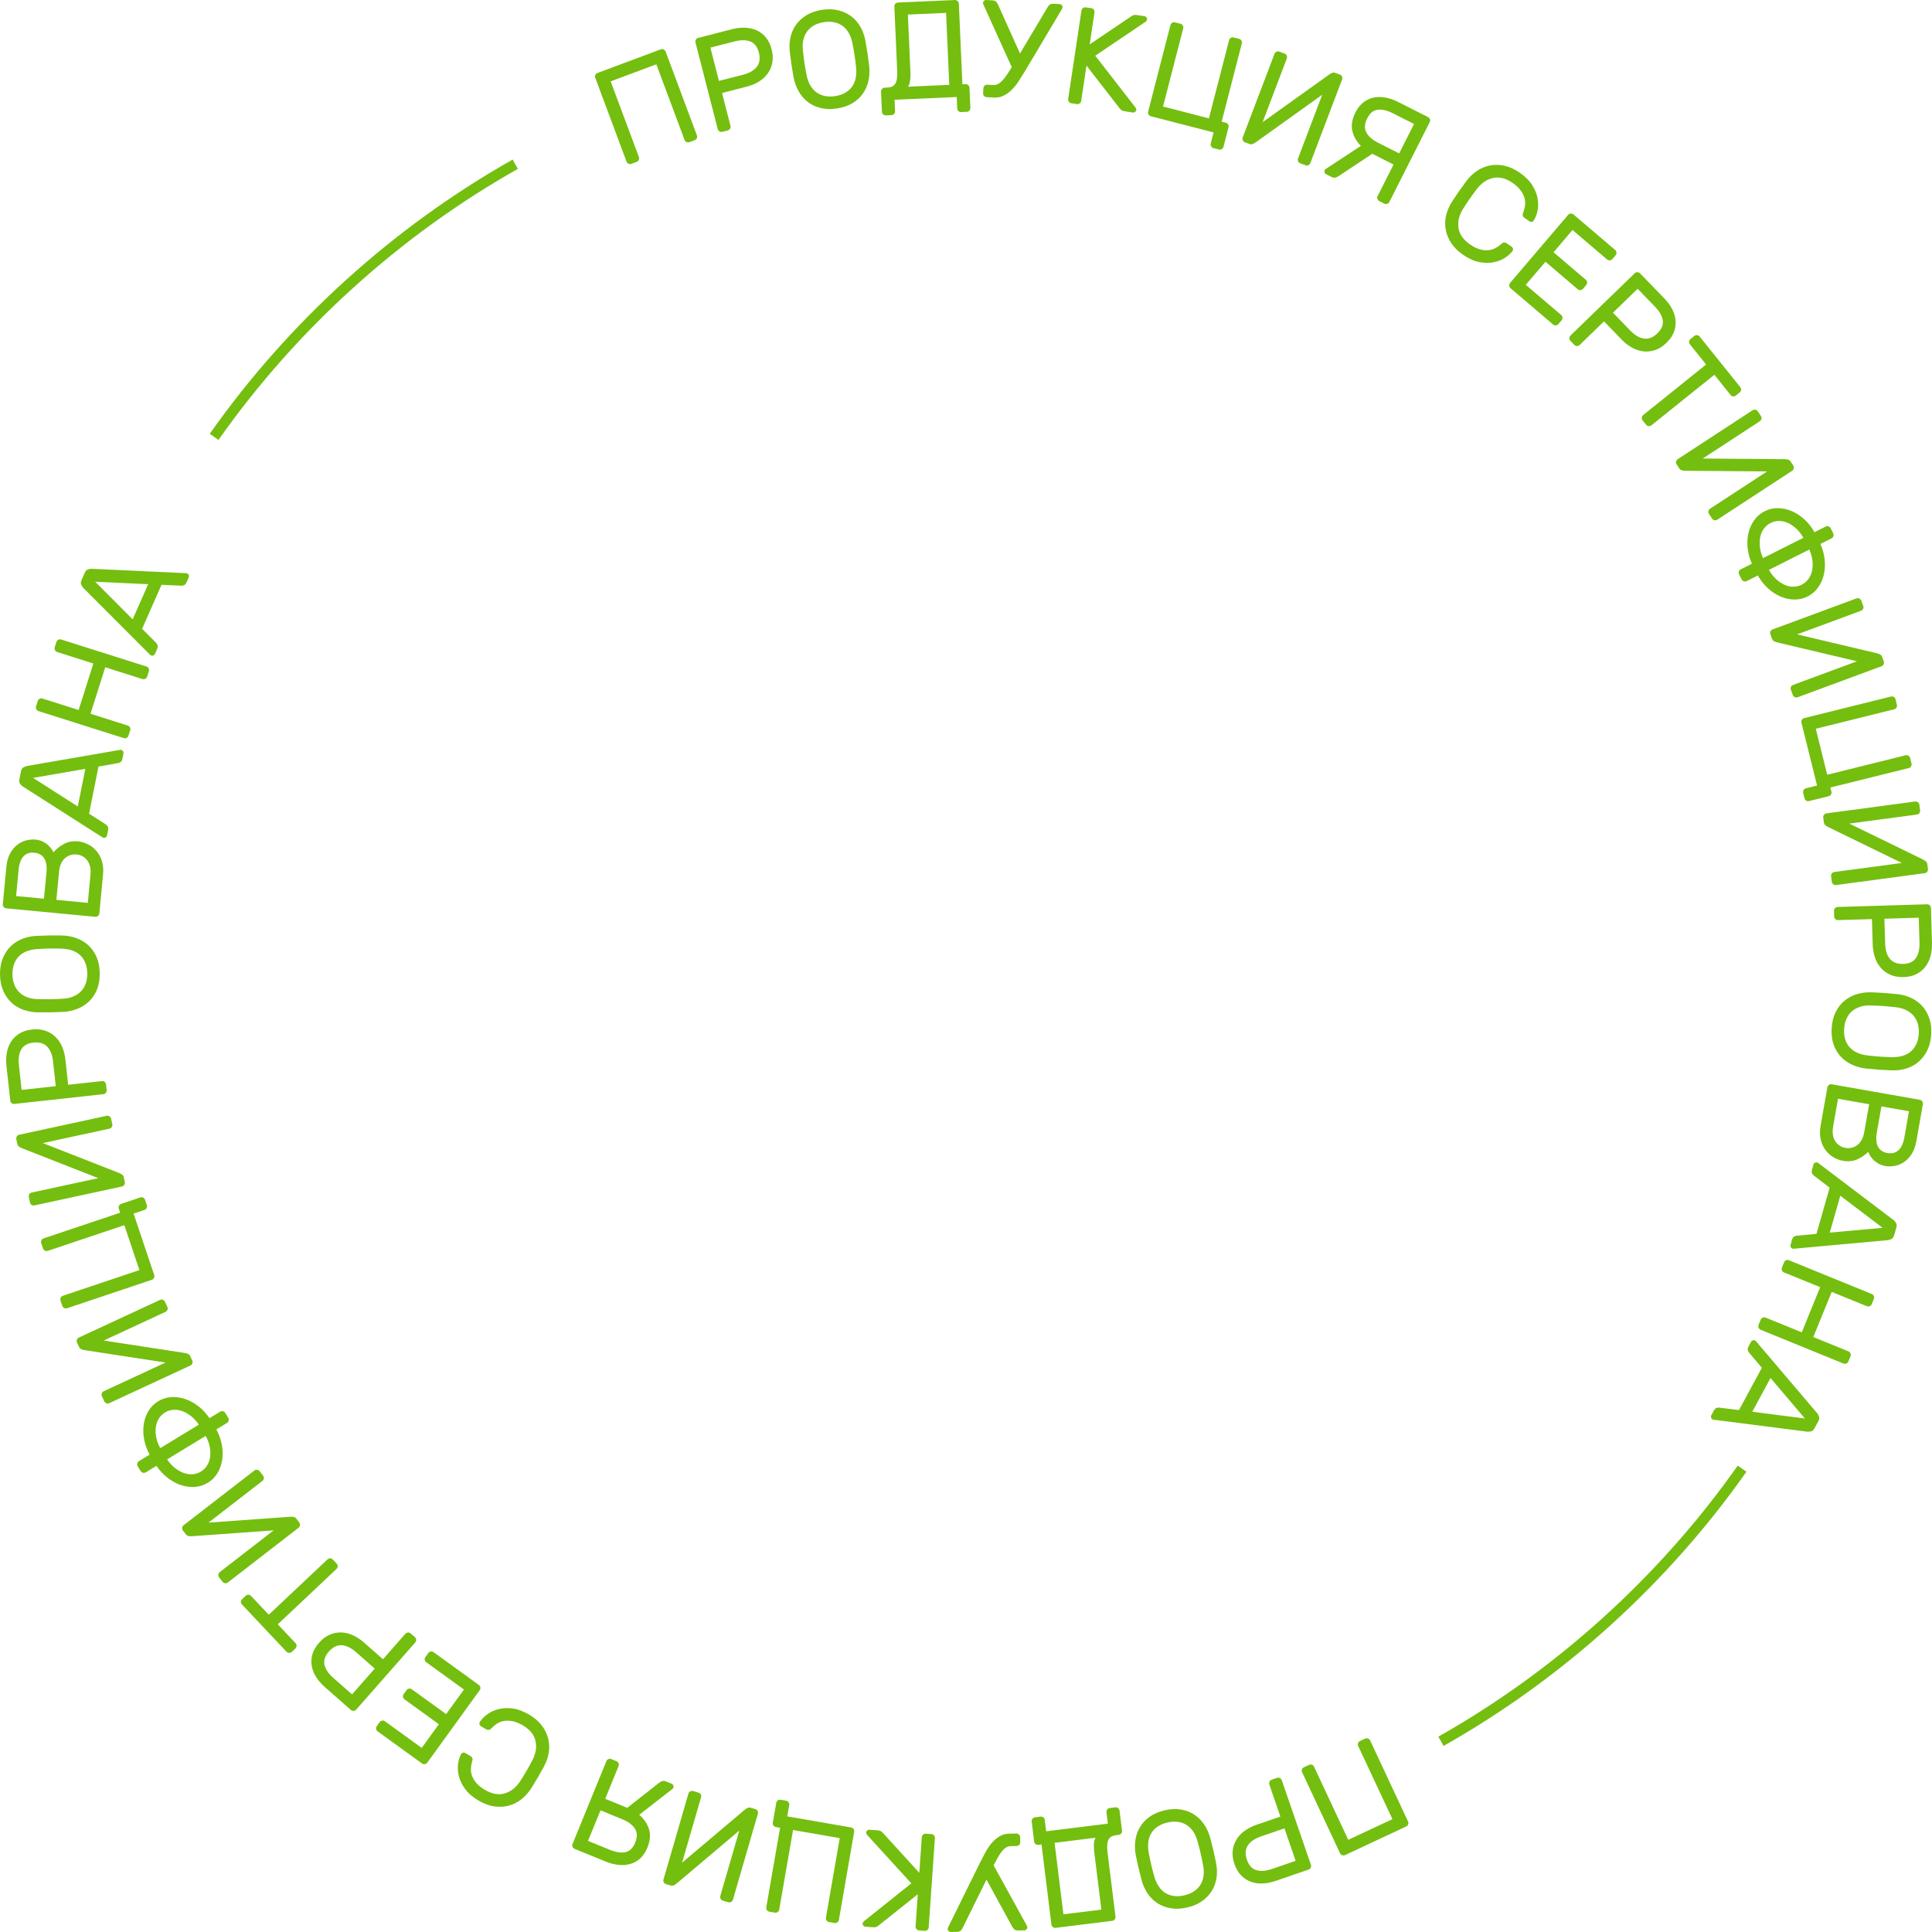 <svg width="185" height="185" viewBox="0 0 185 185" fill="none" xmlns="http://www.w3.org/2000/svg">
<path d="M63.275 4.725C63.366 4.691 63.457 4.695 63.548 4.736C63.639 4.778 63.702 4.844 63.736 4.936L66.733 12.963C66.766 13.054 66.763 13.145 66.722 13.237C66.68 13.328 66.614 13.39 66.522 13.424L66.013 13.614C65.921 13.648 65.831 13.645 65.739 13.603C65.649 13.562 65.586 13.495 65.552 13.404L62.847 6.159L58.473 7.792L61.178 15.037C61.212 15.128 61.208 15.219 61.167 15.31C61.125 15.401 61.059 15.464 60.968 15.498L60.458 15.688C60.367 15.722 60.276 15.719 60.184 15.677C60.093 15.636 60.031 15.569 59.997 15.478L56.999 7.45C56.966 7.359 56.969 7.268 57.011 7.177C57.052 7.086 57.118 7.023 57.209 6.989L63.275 4.725Z" fill="#74BE0F"/>
<path d="M70.092 2.796C70.511 2.689 70.921 2.64 71.321 2.652C71.721 2.664 72.091 2.744 72.432 2.894C72.771 3.045 73.069 3.269 73.324 3.569C73.579 3.869 73.767 4.255 73.888 4.726C74.009 5.197 74.03 5.627 73.952 6.017C73.874 6.407 73.723 6.753 73.5 7.057C73.278 7.361 72.993 7.617 72.649 7.824C72.306 8.031 71.923 8.188 71.504 8.296L69.14 8.903L69.948 12.051C69.972 12.145 69.959 12.235 69.908 12.322C69.857 12.408 69.785 12.462 69.69 12.487L69.164 12.623C69.069 12.646 68.98 12.633 68.893 12.582C68.807 12.531 68.752 12.459 68.728 12.364L66.596 4.064C66.572 3.97 66.585 3.88 66.636 3.794C66.687 3.708 66.76 3.653 66.854 3.629L70.092 2.796ZM68.843 7.747L71.143 7.157C71.759 6.998 72.203 6.742 72.473 6.39C72.743 6.038 72.808 5.588 72.667 5.039C72.526 4.491 72.254 4.136 71.853 3.975C71.45 3.814 70.941 3.812 70.324 3.97L68.025 4.561L68.843 7.747Z" fill="#74BE0F"/>
<path d="M75.635 5.039C75.57 4.549 75.586 4.074 75.683 3.617C75.78 3.16 75.958 2.749 76.215 2.384C76.473 2.019 76.811 1.709 77.229 1.454C77.647 1.199 78.144 1.028 78.721 0.941C79.298 0.854 79.824 0.872 80.298 0.992C80.773 1.114 81.187 1.311 81.541 1.584C81.895 1.857 82.185 2.198 82.412 2.607C82.639 3.015 82.793 3.464 82.876 3.953C83.019 4.727 83.135 5.505 83.226 6.287C83.282 6.78 83.262 7.255 83.165 7.712C83.068 8.169 82.891 8.583 82.633 8.952C82.376 9.322 82.04 9.631 81.626 9.881C81.212 10.131 80.717 10.3 80.139 10.386C79.562 10.473 79.039 10.458 78.569 10.34C78.1 10.223 77.688 10.026 77.334 9.748C76.979 9.471 76.688 9.127 76.462 8.718C76.235 8.31 76.076 7.862 75.985 7.375C75.843 6.601 75.726 5.822 75.635 5.039ZM81.64 4.205C81.561 3.797 81.439 3.448 81.275 3.159C81.112 2.872 80.91 2.642 80.669 2.473C80.429 2.303 80.159 2.189 79.86 2.131C79.561 2.074 79.241 2.07 78.899 2.121C78.559 2.172 78.253 2.27 77.984 2.412C77.715 2.556 77.491 2.744 77.311 2.976C77.131 3.209 77.003 3.487 76.927 3.812C76.85 4.137 76.838 4.505 76.891 4.917C76.933 5.313 76.979 5.682 77.031 6.023C77.082 6.364 77.145 6.73 77.222 7.121C77.292 7.531 77.412 7.879 77.581 8.167C77.749 8.455 77.953 8.684 78.193 8.853C78.434 9.023 78.704 9.137 79.002 9.195C79.301 9.252 79.622 9.256 79.963 9.205C80.305 9.154 80.61 9.056 80.878 8.913C81.147 8.77 81.372 8.582 81.552 8.35C81.731 8.117 81.858 7.839 81.929 7.515C82.001 7.191 82.015 6.823 81.971 6.408C81.929 6.012 81.883 5.644 81.832 5.303C81.78 4.962 81.717 4.596 81.64 4.205Z" fill="#74BE0F"/>
<path d="M85.64 0.616C85.635 0.519 85.667 0.433 85.734 0.359C85.802 0.285 85.884 0.247 85.981 0.243L91.441 0.002C91.538 -0.002 91.624 0.03 91.698 0.098C91.772 0.166 91.811 0.248 91.815 0.345L92.155 8.071L92.459 8.058C92.556 8.053 92.642 8.085 92.716 8.153C92.789 8.221 92.829 8.303 92.833 8.4L92.918 10.335C92.922 10.432 92.89 10.517 92.823 10.592C92.755 10.665 92.673 10.704 92.576 10.708L92.033 10.732C91.935 10.736 91.85 10.705 91.776 10.637C91.702 10.569 91.663 10.487 91.659 10.39L91.611 9.29L85.66 9.551L85.709 10.651C85.713 10.748 85.681 10.833 85.614 10.908C85.546 10.982 85.464 11.021 85.367 11.025L84.824 11.049C84.726 11.053 84.641 11.021 84.567 10.953C84.493 10.885 84.454 10.803 84.45 10.706L84.365 8.772C84.361 8.675 84.392 8.589 84.46 8.515C84.527 8.441 84.609 8.402 84.707 8.398L84.919 8.389C85.105 8.38 85.265 8.349 85.4 8.294C85.534 8.24 85.641 8.151 85.72 8.028C85.798 7.905 85.853 7.741 85.884 7.536C85.915 7.331 85.923 7.074 85.91 6.765L85.64 0.616ZM87.179 6.935C87.189 7.147 87.181 7.386 87.157 7.653C87.133 7.92 87.063 8.135 86.947 8.3L90.896 8.126L90.593 1.235L86.935 1.395L87.179 6.935Z" fill="#74BE0F"/>
<path d="M94.186 0.478C94.146 0.396 94.128 0.328 94.131 0.276C94.135 0.196 94.167 0.13 94.228 0.075C94.289 0.021 94.359 -0.004 94.438 0.001L95.008 0.033C95.184 0.043 95.308 0.085 95.38 0.16C95.451 0.235 95.506 0.313 95.546 0.395L97.672 5.125L100.327 0.663C100.375 0.586 100.439 0.515 100.518 0.448C100.597 0.382 100.725 0.353 100.901 0.363L101.471 0.395C101.55 0.4 101.617 0.432 101.671 0.493C101.726 0.554 101.75 0.623 101.746 0.703C101.743 0.756 101.717 0.82 101.668 0.898L98.148 6.812C97.963 7.112 97.771 7.418 97.572 7.73C97.374 8.042 97.154 8.32 96.914 8.564C96.675 8.807 96.412 9.003 96.124 9.15C95.837 9.298 95.516 9.362 95.163 9.342L94.475 9.304C94.378 9.298 94.296 9.258 94.229 9.184C94.162 9.109 94.132 9.023 94.137 8.926L94.164 8.449C94.17 8.352 94.21 8.27 94.284 8.204C94.359 8.137 94.445 8.107 94.542 8.112L95.111 8.144C95.288 8.154 95.454 8.112 95.61 8.019C95.765 7.926 95.914 7.796 96.057 7.632C96.198 7.467 96.337 7.282 96.473 7.078C96.609 6.872 96.744 6.659 96.881 6.436L94.186 0.478Z" fill="#74BE0F"/>
<path d="M104.877 5.335L108.71 10.271C108.754 10.331 108.783 10.382 108.794 10.425C108.805 10.466 108.81 10.5 108.805 10.527C108.794 10.605 108.755 10.669 108.69 10.717C108.624 10.766 108.552 10.784 108.474 10.772L107.661 10.65C107.538 10.631 107.441 10.593 107.37 10.532C107.298 10.473 107.247 10.423 107.218 10.382L104.038 6.283L103.53 9.668C103.515 9.763 103.467 9.842 103.387 9.901C103.307 9.96 103.218 9.983 103.122 9.969L102.584 9.888C102.488 9.874 102.41 9.826 102.351 9.746C102.291 9.666 102.268 9.577 102.283 9.48L103.556 1.006C103.57 0.91 103.618 0.832 103.698 0.773C103.779 0.714 103.867 0.691 103.964 0.705L104.502 0.786C104.597 0.8 104.675 0.848 104.735 0.928C104.795 1.008 104.817 1.097 104.803 1.193L104.344 4.25L108.329 1.561C108.369 1.532 108.432 1.499 108.518 1.463C108.604 1.427 108.709 1.418 108.831 1.436L109.592 1.55C109.67 1.562 109.733 1.601 109.782 1.666C109.83 1.732 109.849 1.804 109.837 1.882C109.833 1.909 109.819 1.94 109.796 1.977C109.772 2.014 109.73 2.054 109.67 2.099L104.877 5.335Z" fill="#74BE0F"/>
<path d="M116.982 11.648L117.381 11.75C117.474 11.774 117.547 11.829 117.598 11.915C117.649 12.002 117.662 12.092 117.638 12.186L117.155 14.061C117.13 14.156 117.075 14.228 116.989 14.279C116.902 14.33 116.812 14.343 116.718 14.319L116.192 14.183C116.097 14.159 116.025 14.104 115.974 14.017C115.923 13.931 115.91 13.841 115.934 13.747L116.209 12.681L110.198 11.132C110.103 11.107 110.031 11.052 109.98 10.966C109.929 10.88 109.916 10.79 109.94 10.695L112.079 2.397C112.103 2.303 112.158 2.231 112.244 2.18C112.331 2.129 112.421 2.115 112.515 2.14L113.042 2.276C113.136 2.3 113.208 2.355 113.259 2.441C113.31 2.528 113.323 2.618 113.299 2.712L111.369 10.2L115.762 11.333L117.692 3.844C117.716 3.75 117.771 3.677 117.858 3.626C117.944 3.575 118.034 3.562 118.128 3.586L118.655 3.722C118.749 3.746 118.821 3.802 118.872 3.888C118.923 3.974 118.936 4.064 118.912 4.158L116.982 11.648Z" fill="#74BE0F"/>
<path d="M119.205 13.623C119.114 13.588 119.048 13.526 119.007 13.434C118.966 13.343 118.963 13.252 118.997 13.161L122.041 5.151C122.076 5.059 122.139 4.993 122.23 4.952C122.321 4.911 122.412 4.908 122.504 4.942L123.012 5.136C123.103 5.17 123.169 5.233 123.21 5.325C123.251 5.416 123.255 5.507 123.22 5.598L120.902 11.698L127.236 7.166C127.328 7.097 127.429 7.038 127.537 6.989C127.645 6.94 127.757 6.938 127.873 6.982L128.307 7.147C128.398 7.181 128.464 7.244 128.505 7.335C128.547 7.427 128.55 7.518 128.515 7.609L125.471 15.619C125.437 15.71 125.374 15.777 125.283 15.817C125.191 15.858 125.1 15.862 125.009 15.827L124.5 15.634C124.409 15.6 124.343 15.537 124.302 15.445C124.261 15.354 124.258 15.263 124.293 15.172L126.611 9.071L120.277 13.604C120.184 13.673 120.084 13.732 119.976 13.78C119.867 13.829 119.755 13.832 119.639 13.788L119.205 13.623Z" fill="#74BE0F"/>
<path d="M136.746 11.212C136.833 11.257 136.892 11.326 136.924 11.421C136.955 11.516 136.949 11.607 136.905 11.693L133.038 19.341C132.995 19.428 132.925 19.487 132.83 19.518C132.735 19.55 132.644 19.543 132.557 19.499L132.072 19.255C131.985 19.21 131.926 19.141 131.895 19.046C131.863 18.95 131.87 18.86 131.914 18.773L133.44 15.755L131.404 14.725L128.162 16.876C128.102 16.915 128.015 16.956 127.9 16.996C127.785 17.037 127.649 17.018 127.491 16.938L126.981 16.681C126.911 16.645 126.862 16.588 126.837 16.511C126.811 16.434 126.817 16.36 126.852 16.289C126.872 16.249 126.906 16.212 126.954 16.176L130.315 13.966C129.898 13.557 129.625 13.082 129.497 12.542C129.369 12.001 129.466 11.412 129.79 10.772C130.009 10.338 130.273 10.006 130.583 9.776C130.893 9.546 131.227 9.398 131.587 9.333C131.948 9.267 132.323 9.274 132.714 9.352C133.106 9.431 133.495 9.569 133.881 9.764L136.746 11.212ZM135.403 11.871L133.402 10.86C132.834 10.572 132.341 10.454 131.924 10.507C131.506 10.558 131.17 10.836 130.915 11.342C130.659 11.847 130.63 12.29 130.829 12.673C131.027 13.056 131.41 13.39 131.978 13.677L133.979 14.689L135.403 11.871Z" fill="#74BE0F"/>
<path d="M141.399 18.125C141.157 18.442 140.938 18.742 140.74 19.025C140.543 19.308 140.338 19.618 140.125 19.954C139.727 20.572 139.57 21.187 139.655 21.801C139.739 22.415 140.105 22.947 140.751 23.397C141.099 23.64 141.423 23.8 141.723 23.88C142.023 23.96 142.299 23.985 142.552 23.956C142.804 23.927 143.033 23.852 143.241 23.732C143.448 23.613 143.637 23.477 143.807 23.326C143.876 23.256 143.955 23.222 144.04 23.222C144.126 23.223 144.198 23.243 144.256 23.284L144.757 23.633C144.822 23.678 144.862 23.741 144.876 23.821C144.89 23.901 144.874 23.973 144.829 24.039C144.655 24.273 144.411 24.492 144.098 24.694C143.785 24.896 143.419 25.037 143.002 25.118C142.585 25.199 142.127 25.191 141.63 25.092C141.133 24.994 140.612 24.755 140.068 24.376C139.596 24.047 139.227 23.68 138.961 23.273C138.694 22.867 138.519 22.44 138.437 21.995C138.354 21.549 138.365 21.096 138.47 20.636C138.575 20.175 138.769 19.727 139.053 19.288C139.481 18.627 139.931 17.981 140.403 17.35C140.711 16.939 141.063 16.603 141.461 16.341C141.859 16.079 142.281 15.91 142.728 15.834C143.174 15.757 143.635 15.773 144.109 15.882C144.583 15.991 145.055 16.21 145.527 16.538C146.071 16.917 146.475 17.323 146.74 17.756C147.005 18.188 147.171 18.614 147.24 19.034C147.309 19.453 147.303 19.845 147.222 20.209C147.141 20.573 147.02 20.878 146.861 21.122C146.815 21.187 146.752 21.227 146.672 21.241C146.592 21.255 146.52 21.24 146.454 21.194L145.954 20.845C145.896 20.805 145.851 20.744 145.821 20.664C145.791 20.584 145.796 20.499 145.838 20.409C145.92 20.197 145.982 19.973 146.022 19.737C146.063 19.502 146.053 19.26 145.993 19.014C145.933 18.767 145.813 18.517 145.635 18.263C145.456 18.009 145.192 17.761 144.844 17.518C144.198 17.068 143.572 16.91 142.967 17.044C142.363 17.178 141.84 17.539 141.399 18.125Z" fill="#74BE0F"/>
<path d="M149.494 30.164C149.568 30.227 149.61 30.309 149.617 30.409C149.625 30.508 149.597 30.596 149.535 30.669L149.225 31.033C149.162 31.108 149.08 31.148 148.981 31.156C148.881 31.164 148.794 31.136 148.72 31.073L144.641 27.598C144.567 27.534 144.526 27.453 144.518 27.353C144.51 27.254 144.537 27.167 144.601 27.092L150.159 20.57C150.222 20.497 150.304 20.455 150.404 20.448C150.503 20.44 150.59 20.467 150.664 20.53L154.662 23.938C154.736 24.001 154.777 24.082 154.785 24.182C154.793 24.282 154.765 24.368 154.702 24.443L154.393 24.806C154.329 24.881 154.248 24.922 154.148 24.929C154.048 24.937 153.962 24.91 153.888 24.846L150.576 22.025L148.761 24.155L151.85 26.788C151.924 26.851 151.965 26.932 151.973 27.032C151.981 27.132 151.953 27.218 151.89 27.293L151.581 27.656C151.517 27.731 151.436 27.771 151.336 27.779C151.236 27.787 151.149 27.76 151.075 27.697L147.986 25.064L146.102 27.275L149.494 30.164Z" fill="#74BE0F"/>
<path d="M159.369 28.574C159.67 28.884 159.915 29.217 160.103 29.57C160.292 29.923 160.405 30.284 160.443 30.654C160.481 31.024 160.433 31.393 160.299 31.763C160.165 32.134 159.924 32.488 159.575 32.827C159.225 33.165 158.862 33.397 158.485 33.523C158.107 33.648 157.732 33.689 157.357 33.645C156.983 33.602 156.62 33.483 156.27 33.286C155.92 33.09 155.594 32.836 155.292 32.526L153.593 30.773L151.26 33.035C151.19 33.104 151.105 33.136 151.005 33.135C150.905 33.133 150.821 33.098 150.754 33.028L150.375 32.637C150.307 32.567 150.274 32.482 150.276 32.382C150.277 32.282 150.313 32.199 150.383 32.13L156.535 26.165C156.605 26.098 156.69 26.065 156.791 26.067C156.891 26.068 156.974 26.104 157.042 26.174L159.369 28.574ZM154.451 29.942L156.104 31.648C156.547 32.105 156.989 32.363 157.429 32.423C157.869 32.483 158.292 32.316 158.698 31.923C159.105 31.529 159.278 31.117 159.219 30.687C159.16 30.258 158.909 29.815 158.466 29.358L156.813 27.653L154.451 29.942Z" fill="#74BE0F"/>
<path d="M166.643 37.075C166.704 37.151 166.729 37.238 166.718 37.338C166.708 37.438 166.664 37.518 166.588 37.579L166.216 37.878C166.14 37.939 166.052 37.964 165.953 37.953C165.853 37.942 165.773 37.899 165.712 37.823L164.159 35.888L158.129 40.73C158.053 40.791 157.965 40.816 157.866 40.805C157.767 40.794 157.686 40.751 157.625 40.675L157.285 40.251C157.224 40.175 157.199 40.088 157.21 39.988C157.221 39.888 157.264 39.808 157.34 39.747L163.37 34.905L161.817 32.971C161.757 32.895 161.732 32.808 161.742 32.708C161.753 32.608 161.797 32.528 161.873 32.467L162.245 32.168C162.321 32.107 162.408 32.082 162.508 32.093C162.608 32.104 162.688 32.147 162.749 32.224L166.643 37.075Z" fill="#74BE0F"/>
<path d="M160.546 44.465C160.493 44.383 160.476 44.293 160.497 44.196C160.517 44.098 160.568 44.022 160.65 43.969L167.824 39.281C167.905 39.228 167.995 39.211 168.093 39.232C168.19 39.253 168.266 39.304 168.319 39.385L168.617 39.84C168.67 39.922 168.686 40.012 168.666 40.109C168.645 40.207 168.594 40.283 168.513 40.336L163.049 43.906L170.838 43.967C170.953 43.965 171.069 43.977 171.185 44.001C171.301 44.026 171.393 44.09 171.461 44.193L171.715 44.582C171.768 44.663 171.784 44.753 171.764 44.851C171.743 44.949 171.693 45.025 171.611 45.077L164.437 49.765C164.356 49.818 164.266 49.835 164.168 49.814C164.07 49.794 163.995 49.742 163.942 49.661L163.644 49.206C163.591 49.124 163.574 49.034 163.595 48.937C163.616 48.839 163.667 48.764 163.748 48.71L169.212 45.141L161.424 45.079C161.308 45.081 161.192 45.069 161.076 45.045C160.959 45.021 160.867 44.957 160.8 44.853L160.546 44.465Z" fill="#74BE0F"/>
<path d="M175.54 51.068C175.584 51.154 175.59 51.245 175.559 51.34C175.527 51.436 175.469 51.505 175.382 51.548L174.315 52.086C174.534 52.58 174.67 53.081 174.723 53.588C174.776 54.096 174.749 54.578 174.642 55.033C174.534 55.489 174.349 55.898 174.088 56.263C173.826 56.627 173.493 56.911 173.091 57.114C172.688 57.317 172.262 57.415 171.813 57.409C171.364 57.402 170.925 57.306 170.495 57.122C170.066 56.937 169.662 56.672 169.286 56.328C168.909 55.983 168.587 55.575 168.321 55.105L167.255 55.642C167.169 55.686 167.077 55.692 166.982 55.661C166.887 55.629 166.818 55.57 166.774 55.484L166.529 54.998C166.486 54.911 166.479 54.82 166.511 54.725C166.543 54.63 166.601 54.561 166.688 54.517L167.754 53.98C167.535 53.486 167.399 52.985 167.347 52.477C167.294 51.969 167.321 51.488 167.428 51.033C167.535 50.577 167.72 50.167 167.982 49.803C168.244 49.438 168.576 49.154 168.979 48.952C169.382 48.748 169.808 48.65 170.256 48.657C170.705 48.663 171.144 48.759 171.574 48.944C172.004 49.128 172.407 49.393 172.784 49.738C173.161 50.083 173.482 50.49 173.748 50.961L174.815 50.423C174.901 50.38 174.992 50.373 175.088 50.404C175.183 50.436 175.252 50.495 175.296 50.582L175.54 51.068ZM172.682 51.498C172.491 51.158 172.269 50.869 172.015 50.63C171.761 50.392 171.496 50.209 171.218 50.082C170.941 49.954 170.658 49.889 170.369 49.885C170.081 49.882 169.806 49.946 169.546 50.078C169.285 50.209 169.07 50.392 168.901 50.625C168.731 50.859 168.615 51.125 168.553 51.424C168.49 51.723 168.479 52.045 168.52 52.391C168.561 52.737 168.66 53.088 168.82 53.444L172.682 51.498ZM172.524 55.989C172.785 55.857 172.999 55.675 173.169 55.441C173.338 55.207 173.454 54.941 173.516 54.642C173.579 54.343 173.59 54.021 173.549 53.675C173.508 53.329 173.408 52.978 173.25 52.622L169.387 54.568C169.578 54.908 169.801 55.196 170.055 55.435C170.309 55.673 170.574 55.856 170.852 55.984C171.129 56.112 171.412 56.178 171.701 56.181C171.989 56.184 172.263 56.12 172.524 55.989Z" fill="#74BE0F"/>
<path d="M169.52 60.733C169.486 60.641 169.49 60.551 169.532 60.459C169.574 60.368 169.64 60.306 169.731 60.273L177.768 57.3C177.86 57.266 177.951 57.27 178.042 57.312C178.133 57.354 178.195 57.42 178.229 57.512L178.417 58.022C178.451 58.113 178.447 58.204 178.405 58.295C178.363 58.386 178.297 58.448 178.206 58.482L172.084 60.746L179.663 62.539C179.776 62.564 179.886 62.601 179.994 62.651C180.102 62.701 180.178 62.783 180.22 62.899L180.382 63.335C180.415 63.426 180.411 63.517 180.369 63.608C180.328 63.699 180.261 63.761 180.17 63.795L172.133 66.767C172.042 66.801 171.951 66.797 171.859 66.756C171.769 66.713 171.706 66.647 171.673 66.556L171.484 66.046C171.45 65.954 171.454 65.863 171.496 65.772C171.538 65.681 171.604 65.619 171.695 65.586L177.816 63.322L170.238 61.528C170.125 61.504 170.014 61.466 169.906 61.417C169.798 61.367 169.723 61.284 169.68 61.168L169.52 60.733Z" fill="#74BE0F"/>
<path d="M175.27 75.409L175.369 75.808C175.392 75.903 175.378 75.992 175.326 76.078C175.274 76.164 175.202 76.218 175.108 76.242L173.228 76.708C173.134 76.732 173.044 76.718 172.958 76.666C172.872 76.614 172.817 76.541 172.794 76.447L172.663 75.919C172.639 75.824 172.653 75.735 172.705 75.649C172.757 75.563 172.83 75.509 172.924 75.485L173.993 75.22L172.497 69.195C172.474 69.1 172.488 69.01 172.54 68.925C172.591 68.838 172.664 68.784 172.759 68.761L181.076 66.697C181.17 66.673 181.26 66.687 181.346 66.739C181.431 66.791 181.486 66.863 181.509 66.958L181.64 67.486C181.663 67.581 181.649 67.67 181.598 67.756C181.546 67.842 181.473 67.896 181.378 67.919L173.873 69.782L174.966 74.185L182.472 72.323C182.566 72.299 182.656 72.313 182.741 72.365C182.827 72.417 182.882 72.489 182.905 72.584L183.036 73.112C183.06 73.207 183.046 73.296 182.994 73.382C182.942 73.468 182.87 73.522 182.775 73.546L175.27 75.409Z" fill="#74BE0F"/>
<path d="M174.586 78.288C174.574 78.191 174.597 78.103 174.658 78.023C174.719 77.944 174.797 77.898 174.894 77.885L183.388 76.749C183.484 76.737 183.572 76.76 183.651 76.821C183.731 76.882 183.777 76.96 183.79 77.057L183.862 77.596C183.875 77.692 183.851 77.781 183.79 77.86C183.729 77.94 183.651 77.986 183.554 77.999L177.086 78.864L184.087 82.277C184.191 82.326 184.291 82.386 184.385 82.458C184.479 82.529 184.535 82.627 184.551 82.749L184.613 83.21C184.626 83.306 184.602 83.394 184.541 83.474C184.48 83.553 184.402 83.599 184.305 83.612L175.812 84.748C175.715 84.761 175.628 84.737 175.548 84.676C175.468 84.615 175.422 84.537 175.409 84.44L175.337 83.901C175.325 83.805 175.348 83.717 175.409 83.637C175.47 83.558 175.549 83.511 175.645 83.498L182.114 82.634L175.113 79.22C175.008 79.172 174.909 79.112 174.814 79.04C174.72 78.967 174.664 78.87 174.648 78.748L174.586 78.288Z" fill="#74BE0F"/>
<path d="M184.997 90.28C185.01 90.713 184.967 91.124 184.868 91.511C184.769 91.9 184.609 92.243 184.388 92.541C184.167 92.84 183.882 93.081 183.534 93.263C183.186 93.446 182.768 93.546 182.282 93.56C181.796 93.574 181.371 93.501 181.008 93.339C180.645 93.177 180.339 92.954 180.092 92.669C179.845 92.384 179.658 92.052 179.532 91.671C179.405 91.29 179.336 90.882 179.322 90.449L179.249 88.009L176.001 88.106C175.904 88.109 175.819 88.076 175.746 88.008C175.673 87.939 175.635 87.856 175.632 87.759L175.616 87.216C175.613 87.119 175.646 87.034 175.714 86.961C175.783 86.888 175.866 86.85 175.963 86.847L184.529 86.591C184.626 86.588 184.711 86.621 184.784 86.689C184.857 86.758 184.895 86.841 184.898 86.938L184.997 90.28ZM180.443 87.975L180.514 90.348C180.533 90.984 180.684 91.473 180.969 91.814C181.253 92.155 181.678 92.317 182.244 92.3C182.81 92.283 183.216 92.097 183.462 91.739C183.708 91.382 183.821 90.886 183.802 90.249L183.731 87.876L180.443 87.975Z" fill="#74BE0F"/>
<path d="M181.594 95.186C182.087 95.229 182.546 95.348 182.972 95.542C183.397 95.736 183.76 95.999 184.06 96.33C184.36 96.661 184.589 97.059 184.747 97.522C184.905 97.986 184.963 98.509 184.922 99.09C184.881 99.673 184.75 100.182 184.529 100.618C184.307 101.055 184.025 101.416 183.681 101.703C183.337 101.989 182.941 102.198 182.493 102.33C182.045 102.462 181.573 102.515 181.079 102.49C180.292 102.461 179.506 102.406 178.724 102.324C178.231 102.271 177.772 102.148 177.347 101.954C176.922 101.76 176.556 101.496 176.252 101.165C175.947 100.833 175.718 100.438 175.564 99.98C175.41 99.522 175.354 99.001 175.395 98.418C175.436 97.836 175.565 97.329 175.781 96.897C175.998 96.464 176.28 96.105 176.629 95.82C176.977 95.533 177.375 95.325 177.823 95.192C178.271 95.06 178.743 95.003 179.238 95.019C180.026 95.049 180.811 95.104 181.594 95.186ZM181.102 101.228C181.517 101.239 181.884 101.197 182.201 101.1C182.518 101.003 182.786 100.855 183.004 100.658C183.221 100.46 183.391 100.222 183.513 99.942C183.635 99.663 183.708 99.351 183.732 99.007C183.757 98.663 183.728 98.344 183.647 98.05C183.566 97.756 183.431 97.496 183.243 97.27C183.055 97.045 182.811 96.859 182.511 96.713C182.211 96.568 181.854 96.477 181.44 96.438C181.044 96.393 180.674 96.358 180.33 96.334C179.986 96.309 179.615 96.292 179.217 96.282C178.802 96.261 178.435 96.302 178.118 96.404C177.801 96.505 177.533 96.655 177.315 96.852C177.097 97.05 176.927 97.288 176.806 97.567C176.684 97.847 176.611 98.159 176.587 98.503C176.562 98.847 176.591 99.166 176.672 99.46C176.753 99.753 176.887 100.013 177.076 100.239C177.264 100.465 177.508 100.649 177.808 100.79C178.108 100.93 178.465 101.024 178.879 101.071C179.275 101.117 179.644 101.152 179.988 101.176C180.332 101.201 180.703 101.218 181.102 101.228Z" fill="#74BE0F"/>
<path d="M174.982 104.118C174.999 104.022 175.048 103.945 175.131 103.888C175.213 103.831 175.301 103.81 175.397 103.827L183.836 105.312C183.932 105.329 184.008 105.378 184.066 105.46C184.124 105.542 184.144 105.631 184.127 105.726L183.51 109.228C183.413 109.785 183.246 110.232 183.012 110.568C182.778 110.904 182.518 111.159 182.231 111.333C181.944 111.507 181.649 111.614 181.346 111.655C181.043 111.696 180.777 111.696 180.551 111.657C180.264 111.606 180.019 111.518 179.816 111.394C179.614 111.27 179.448 111.137 179.321 110.995C179.193 110.852 179.096 110.715 179.029 110.584C178.963 110.452 178.916 110.358 178.891 110.3C178.606 110.591 178.257 110.828 177.843 111.012C177.429 111.194 176.974 111.242 176.478 111.155C176.146 111.097 175.835 110.979 175.543 110.802C175.251 110.624 175 110.393 174.789 110.109C174.579 109.824 174.429 109.488 174.341 109.099C174.252 108.711 174.249 108.281 174.332 107.809L174.982 104.118ZM178.981 105.737L176.002 105.213L175.532 107.886C175.481 108.174 175.475 108.436 175.514 108.673C175.554 108.91 175.63 109.114 175.743 109.287C175.856 109.46 175.993 109.599 176.155 109.704C176.315 109.809 176.496 109.879 176.697 109.914C176.888 109.948 177.082 109.946 177.277 109.908C177.472 109.87 177.652 109.791 177.817 109.672C177.982 109.552 178.125 109.388 178.247 109.181C178.369 108.972 178.457 108.715 178.511 108.41L178.981 105.737ZM182.795 106.409L180.157 105.944L179.72 108.426C179.617 109.01 179.653 109.467 179.828 109.799C180.003 110.13 180.304 110.334 180.731 110.409C181.158 110.484 181.511 110.396 181.788 110.143C182.066 109.891 182.256 109.473 182.359 108.89L182.795 106.409Z" fill="#74BE0F"/>
<path d="M173.936 118.148L175.2 113.722L173.693 112.574C173.632 112.529 173.575 112.462 173.522 112.373C173.469 112.285 173.467 112.155 173.516 111.985L173.65 111.513C173.672 111.437 173.718 111.379 173.79 111.339C173.861 111.299 173.935 111.291 174.011 111.312C174.054 111.324 174.108 111.359 174.175 111.414L181.331 116.837C181.413 116.907 181.488 116.997 181.557 117.109C181.627 117.22 181.637 117.361 181.589 117.531L181.37 118.296C181.322 118.467 181.239 118.581 181.121 118.639C181.003 118.697 180.891 118.735 180.785 118.75L171.849 119.565C171.762 119.577 171.698 119.577 171.655 119.565C171.579 119.544 171.52 119.497 171.481 119.426C171.441 119.355 171.433 119.282 171.455 119.204L171.589 118.733C171.638 118.563 171.708 118.453 171.8 118.406C171.891 118.359 171.975 118.332 172.051 118.326L173.936 118.148ZM176.22 114.496L175.212 118.029L180.268 117.569L176.22 114.496Z" fill="#74BE0F"/>
<path d="M176.991 130.371C176.954 130.461 176.89 130.526 176.797 130.564C176.705 130.603 176.614 130.604 176.524 130.568L168.589 127.332C168.499 127.296 168.434 127.231 168.396 127.139C168.357 127.046 168.356 126.956 168.393 126.866L168.598 126.362C168.634 126.272 168.699 126.207 168.791 126.169C168.883 126.13 168.974 126.129 169.064 126.166L172.529 127.578L174.291 123.254L170.827 121.842C170.737 121.805 170.673 121.74 170.634 121.648C170.595 121.555 170.594 121.464 170.631 121.375L170.836 120.871C170.873 120.781 170.935 120.716 171.023 120.675C171.111 120.634 171.204 120.634 171.303 120.675L179.238 123.91C179.328 123.946 179.392 124.01 179.431 124.103C179.47 124.196 179.471 124.286 179.434 124.377L179.229 124.88C179.192 124.97 179.127 125.034 179.036 125.074C178.943 125.112 178.852 125.113 178.762 125.077L175.396 123.705L173.634 128.029L176.999 129.401C177.089 129.437 177.154 129.502 177.193 129.594C177.232 129.686 177.233 129.777 177.196 129.868L176.991 130.371Z" fill="#74BE0F"/>
<path d="M166.518 135.023L168.708 130.975L167.485 129.528C167.435 129.472 167.394 129.394 167.362 129.296C167.33 129.198 167.355 129.071 167.439 128.916L167.673 128.484C167.711 128.414 167.769 128.367 167.847 128.344C167.924 128.321 167.999 128.328 168.069 128.366C168.107 128.388 168.154 128.432 168.207 128.501L174.022 135.343C174.086 135.428 174.14 135.532 174.184 135.657C174.227 135.78 174.207 135.921 174.122 136.076L173.744 136.776C173.66 136.931 173.554 137.025 173.426 137.057C173.298 137.088 173.181 137.1 173.074 137.093L164.173 135.956C164.086 135.949 164.023 135.935 163.984 135.915C163.914 135.877 163.867 135.819 163.844 135.741C163.821 135.663 163.828 135.589 163.866 135.519L164.1 135.087C164.184 134.931 164.276 134.841 164.376 134.814C164.476 134.787 164.563 134.779 164.638 134.79L166.518 135.023ZM169.538 131.952L167.789 135.183L172.826 135.827L169.538 131.952Z" fill="#74BE0F"/>
<path d="M128.794 177.636C128.706 177.676 128.615 177.68 128.52 177.646C128.426 177.612 128.358 177.551 128.318 177.463L124.685 169.702C124.643 169.614 124.64 169.522 124.674 169.429C124.708 169.335 124.769 169.267 124.857 169.226L125.349 168.996C125.438 168.954 125.528 168.95 125.623 168.985C125.717 169.019 125.785 169.08 125.826 169.168L129.104 176.173L133.333 174.193L130.055 167.189C130.014 167.1 130.01 167.009 130.044 166.916C130.078 166.821 130.14 166.754 130.227 166.713L130.72 166.482C130.808 166.441 130.899 166.437 130.993 166.471C131.087 166.505 131.155 166.567 131.196 166.654L134.829 174.416C134.87 174.504 134.874 174.595 134.839 174.689C134.805 174.782 134.744 174.85 134.656 174.892L128.794 177.636Z" fill="#74BE0F"/>
<path d="M122.146 180.109C121.736 180.25 121.331 180.331 120.932 180.352C120.532 180.373 120.157 180.322 119.806 180.2C119.455 180.078 119.14 179.877 118.862 179.599C118.584 179.321 118.365 178.951 118.207 178.492C118.048 178.032 117.992 177.605 118.039 177.21C118.085 176.815 118.208 176.457 118.406 176.137C118.603 175.816 118.866 175.538 119.192 175.304C119.519 175.07 119.887 174.882 120.296 174.741L122.604 173.946L121.545 170.873C121.513 170.781 121.52 170.69 121.564 170.6C121.607 170.51 121.675 170.45 121.767 170.418L122.281 170.241C122.374 170.209 122.465 170.215 122.554 170.259C122.644 170.303 122.705 170.371 122.737 170.463L125.529 178.564C125.56 178.656 125.554 178.747 125.51 178.837C125.467 178.927 125.399 178.988 125.307 179.019L122.146 180.109ZM122.993 175.074L120.748 175.848C120.146 176.055 119.724 176.346 119.483 176.719C119.242 177.092 119.214 177.546 119.398 178.081C119.583 178.616 119.882 178.948 120.296 179.077C120.71 179.205 121.218 179.166 121.819 178.958L124.064 178.185L122.993 175.074Z" fill="#74BE0F"/>
<path d="M116.433 178.32C116.537 178.804 116.559 179.278 116.499 179.742C116.439 180.206 116.295 180.629 116.067 181.014C115.839 181.399 115.526 181.735 115.131 182.023C114.735 182.31 114.253 182.521 113.684 182.653C113.116 182.786 112.59 182.811 112.108 182.727C111.626 182.645 111.197 182.482 110.823 182.238C110.448 181.993 110.131 181.677 109.872 181.288C109.613 180.899 109.424 180.464 109.302 179.984C109.098 179.223 108.918 178.457 108.765 177.684C108.67 177.198 108.653 176.723 108.712 176.26C108.773 175.796 108.915 175.37 109.143 174.981C109.37 174.592 109.68 174.256 110.073 173.973C110.465 173.691 110.945 173.484 111.514 173.351C112.083 173.218 112.606 173.192 113.083 173.271C113.56 173.351 113.986 173.515 114.362 173.763C114.738 174.011 115.055 174.33 115.314 174.719C115.573 175.109 115.767 175.542 115.896 176.02C116.101 176.781 116.28 177.547 116.433 178.32ZM110.514 179.633C110.626 180.034 110.775 180.371 110.962 180.645C111.149 180.92 111.368 181.132 111.621 181.282C111.874 181.432 112.152 181.523 112.455 181.557C112.758 181.59 113.077 181.568 113.413 181.49C113.748 181.412 114.045 181.29 114.301 181.126C114.558 180.962 114.767 180.756 114.927 180.51C115.088 180.264 115.193 179.975 115.243 179.646C115.294 179.317 115.276 178.948 115.19 178.542C115.117 178.15 115.041 177.787 114.963 177.45C114.885 177.115 114.792 176.755 114.684 176.371C114.581 175.969 114.434 175.631 114.243 175.358C114.053 175.084 113.831 174.873 113.578 174.723C113.324 174.573 113.047 174.481 112.744 174.447C112.441 174.414 112.121 174.436 111.786 174.515C111.45 174.593 111.154 174.714 110.897 174.878C110.64 175.043 110.432 175.248 110.271 175.495C110.11 175.741 110.007 176.028 109.961 176.357C109.915 176.686 109.931 177.053 110.008 177.463C110.082 177.854 110.157 178.218 110.235 178.554C110.314 178.89 110.407 179.249 110.514 179.633Z" fill="#74BE0F"/>
<path d="M106.816 183.53C106.828 183.627 106.803 183.714 106.741 183.793C106.68 183.872 106.601 183.918 106.505 183.93L101.081 184.602C100.984 184.614 100.897 184.589 100.817 184.528C100.738 184.466 100.693 184.387 100.681 184.29L99.73 176.615L99.427 176.653C99.33 176.664 99.243 176.64 99.163 176.578C99.084 176.516 99.039 176.438 99.027 176.341L98.789 174.418C98.777 174.323 98.802 174.235 98.864 174.155C98.925 174.077 99.004 174.031 99.101 174.019L99.641 173.952C99.737 173.94 99.825 173.964 99.904 174.026C99.983 174.087 100.028 174.166 100.04 174.263L100.175 175.356L106.086 174.623L105.95 173.53C105.939 173.434 105.963 173.347 106.025 173.267C106.087 173.188 106.166 173.143 106.262 173.131L106.802 173.063C106.898 173.052 106.986 173.076 107.065 173.138C107.144 173.199 107.19 173.278 107.201 173.375L107.44 175.297C107.451 175.393 107.427 175.481 107.365 175.56C107.304 175.639 107.225 175.685 107.128 175.697L106.917 175.723C106.733 175.746 106.576 175.79 106.446 175.855C106.316 175.92 106.216 176.017 106.148 176.146C106.08 176.275 106.038 176.442 106.023 176.649C106.008 176.856 106.02 177.112 106.058 177.42L106.816 183.53ZM104.78 177.353C104.754 177.142 104.742 176.903 104.745 176.635C104.747 176.368 104.8 176.148 104.904 175.974L100.981 176.46L101.829 183.306L105.463 182.856L104.78 177.353Z" fill="#74BE0F"/>
<path d="M98.3 184.344C98.346 184.423 98.369 184.488 98.371 184.542C98.373 184.622 98.345 184.69 98.289 184.749C98.233 184.808 98.165 184.838 98.086 184.84L97.515 184.853C97.339 184.857 97.212 184.824 97.135 184.756C97.058 184.686 96.996 184.613 96.951 184.534L94.46 179.986L92.163 184.642C92.121 184.723 92.063 184.799 91.99 184.872C91.916 184.944 91.791 184.982 91.614 184.986L91.044 184.999C90.964 185.001 90.895 184.974 90.836 184.917C90.777 184.861 90.747 184.793 90.745 184.714C90.744 184.661 90.764 184.594 90.807 184.513L93.852 178.341C94.013 178.028 94.181 177.708 94.355 177.381C94.529 177.054 94.726 176.76 94.945 176.499C95.164 176.237 95.412 176.021 95.687 175.851C95.962 175.681 96.276 175.592 96.63 175.585L97.319 175.569C97.417 175.567 97.502 175.601 97.574 175.669C97.647 175.739 97.684 175.822 97.686 175.919L97.697 176.397C97.698 176.494 97.665 176.579 97.596 176.651C97.527 176.724 97.444 176.761 97.347 176.763L96.776 176.776C96.6 176.78 96.437 176.834 96.289 176.939C96.141 177.044 96.002 177.184 95.874 177.36C95.745 177.535 95.621 177.731 95.502 177.945C95.383 178.16 95.264 178.384 95.145 178.616L98.3 184.344Z" fill="#74BE0F"/>
<path d="M87.266 180.343L83.053 175.728C83.004 175.672 82.972 175.623 82.957 175.582C82.942 175.541 82.936 175.508 82.938 175.481C82.943 175.401 82.976 175.335 83.038 175.282C83.099 175.229 83.169 175.205 83.249 175.21L84.069 175.267C84.193 175.275 84.293 175.306 84.369 175.361C84.445 175.414 84.499 175.461 84.532 175.498L88.029 179.332L88.266 175.918C88.273 175.821 88.314 175.74 88.389 175.674C88.465 175.608 88.551 175.579 88.648 175.586L89.19 175.623C89.288 175.63 89.369 175.671 89.435 175.746C89.501 175.821 89.53 175.908 89.523 176.005L88.929 184.554C88.922 184.651 88.881 184.733 88.805 184.798C88.73 184.864 88.644 184.894 88.547 184.887L88.004 184.849C87.907 184.842 87.826 184.801 87.76 184.726C87.695 184.65 87.665 184.564 87.672 184.467L87.886 181.384L84.127 184.38C84.09 184.413 84.029 184.451 83.947 184.494C83.864 184.537 83.761 184.554 83.638 184.546L82.87 184.493C82.791 184.487 82.725 184.454 82.671 184.393C82.618 184.331 82.594 184.261 82.599 184.182C82.601 184.155 82.612 184.123 82.632 184.084C82.653 184.046 82.691 184.002 82.748 183.952L87.266 180.343Z" fill="#74BE0F"/>
<path d="M74.698 175.02L74.293 174.95C74.197 174.934 74.12 174.884 74.063 174.803C74.005 174.72 73.985 174.632 74.001 174.536L74.332 172.628C74.349 172.532 74.398 172.456 74.48 172.398C74.562 172.341 74.65 172.32 74.746 172.337L75.282 172.43C75.378 172.446 75.455 172.496 75.512 172.578C75.57 172.659 75.59 172.748 75.573 172.844L75.385 173.929L81.502 174.99C81.598 175.007 81.674 175.056 81.732 175.138C81.79 175.219 81.81 175.308 81.793 175.404L80.328 183.847C80.311 183.943 80.262 184.02 80.18 184.077C80.098 184.135 80.01 184.155 79.914 184.139L79.378 184.045C79.282 184.029 79.206 183.98 79.148 183.898C79.09 183.816 79.07 183.727 79.086 183.632L80.409 176.012L75.939 175.236L74.616 182.856C74.6 182.951 74.551 183.028 74.469 183.086C74.387 183.143 74.299 183.164 74.203 183.147L73.667 183.054C73.571 183.037 73.494 182.988 73.437 182.906C73.379 182.824 73.359 182.736 73.375 182.64L74.698 175.02Z" fill="#74BE0F"/>
<path d="M72.328 173.232C72.422 173.259 72.493 173.316 72.54 173.404C72.589 173.492 72.599 173.582 72.572 173.676L70.183 181.905C70.156 181.999 70.098 182.069 70.011 182.118C69.923 182.166 69.833 182.177 69.739 182.15L69.217 181.998C69.124 181.97 69.053 181.913 69.004 181.826C68.957 181.738 68.946 181.647 68.973 181.554L70.792 175.286L64.843 180.314C64.757 180.39 64.662 180.456 64.557 180.514C64.453 180.571 64.342 180.583 64.222 180.548L63.776 180.418C63.683 180.391 63.612 180.334 63.564 180.247C63.516 180.158 63.505 180.068 63.532 179.975L65.921 171.745C65.948 171.651 66.006 171.581 66.093 171.533C66.181 171.484 66.272 171.474 66.365 171.501L66.887 171.653C66.981 171.68 67.051 171.737 67.1 171.825C67.148 171.912 67.159 172.003 67.132 172.096L65.312 178.364L71.261 173.336C71.348 173.26 71.443 173.193 71.547 173.136C71.652 173.079 71.763 173.067 71.882 173.102L72.328 173.232Z" fill="#74BE0F"/>
<path d="M55.02 177.038C54.93 177.001 54.865 176.937 54.826 176.844C54.787 176.752 54.786 176.661 54.824 176.571L58.065 168.638C58.102 168.548 58.166 168.483 58.258 168.445C58.351 168.406 58.441 168.405 58.532 168.442L59.035 168.647C59.126 168.684 59.19 168.748 59.228 168.841C59.267 168.933 59.268 169.024 59.231 169.115L57.952 172.246L60.064 173.109L63.123 170.705C63.179 170.661 63.263 170.614 63.374 170.564C63.486 170.514 63.623 170.522 63.787 170.589L64.315 170.805C64.389 170.836 64.442 170.888 64.473 170.963C64.505 171.038 64.505 171.112 64.475 171.186C64.459 171.227 64.428 171.267 64.383 171.306L61.209 173.778C61.658 174.152 61.968 174.604 62.139 175.132C62.31 175.661 62.26 176.256 61.989 176.92C61.806 177.37 61.568 177.722 61.278 177.976C60.988 178.23 60.666 178.404 60.312 178.498C59.959 178.593 59.583 178.616 59.187 178.569C58.791 178.521 58.392 178.416 57.991 178.252L55.02 177.038ZM56.306 176.274L58.381 177.122C58.971 177.363 59.471 177.441 59.883 177.356C60.295 177.271 60.608 176.966 60.822 176.443C61.036 175.919 61.029 175.474 60.801 175.109C60.573 174.743 60.164 174.44 59.575 174.2L57.5 173.352L56.306 176.274Z" fill="#74BE0F"/>
<path d="M49.834 170.519C50.05 170.184 50.245 169.868 50.419 169.57C50.593 169.272 50.773 168.947 50.958 168.595C51.306 167.947 51.413 167.321 51.28 166.716C51.147 166.11 50.74 165.61 50.061 165.213C49.694 164.999 49.358 164.864 49.053 164.808C48.747 164.753 48.47 164.75 48.221 164.799C47.972 164.848 47.749 164.94 47.552 165.076C47.355 165.212 47.178 165.362 47.02 165.526C46.956 165.601 46.881 165.642 46.795 165.648C46.71 165.654 46.636 165.64 46.575 165.604L46.048 165.296C45.979 165.256 45.935 165.197 45.914 165.118C45.893 165.039 45.903 164.965 45.943 164.896C46.098 164.649 46.324 164.412 46.62 164.185C46.916 163.959 47.269 163.789 47.678 163.674C48.088 163.56 48.545 163.533 49.048 163.591C49.552 163.65 50.09 163.846 50.663 164.181C51.159 164.471 51.556 164.808 51.854 165.192C52.152 165.575 52.36 165.986 52.478 166.424C52.596 166.861 52.622 167.314 52.553 167.781C52.485 168.249 52.327 168.711 52.079 169.172C51.705 169.864 51.308 170.544 50.889 171.21C50.614 171.645 50.29 172.008 49.914 172.3C49.538 172.593 49.131 172.796 48.692 172.907C48.252 173.02 47.792 173.04 47.311 172.969C46.83 172.898 46.342 172.718 45.845 172.427C45.272 172.093 44.837 171.721 44.539 171.311C44.241 170.901 44.04 170.49 43.938 170.077C43.837 169.664 43.811 169.273 43.863 168.904C43.915 168.534 44.011 168.222 44.15 167.966C44.191 167.897 44.25 167.852 44.329 167.831C44.407 167.81 44.481 167.821 44.55 167.86L45.077 168.169C45.138 168.204 45.187 168.261 45.223 168.339C45.26 168.416 45.262 168.501 45.227 168.595C45.162 168.812 45.118 169.04 45.097 169.279C45.075 169.517 45.105 169.757 45.184 169.998C45.263 170.239 45.402 170.478 45.6 170.718C45.799 170.956 46.081 171.182 46.448 171.397C47.128 171.794 47.764 171.901 48.356 171.72C48.948 171.54 49.441 171.139 49.834 170.519Z" fill="#74BE0F"/>
<path d="M40.814 159.169C40.735 159.113 40.688 159.035 40.672 158.936C40.656 158.837 40.676 158.749 40.734 158.67L41.014 158.283C41.071 158.204 41.149 158.157 41.247 158.141C41.346 158.125 41.435 158.146 41.514 158.203L45.856 161.343C45.935 161.4 45.982 161.478 45.998 161.577C46.014 161.676 45.993 161.764 45.936 161.843L40.914 168.786C40.857 168.865 40.779 168.912 40.68 168.928C40.581 168.944 40.492 168.924 40.414 168.866L36.158 165.788C36.079 165.731 36.032 165.653 36.016 165.554C36 165.456 36.02 165.366 36.078 165.288L36.357 164.901C36.414 164.822 36.492 164.775 36.591 164.759C36.69 164.743 36.779 164.764 36.857 164.821L40.383 167.371L42.023 165.103L38.734 162.724C38.656 162.667 38.608 162.589 38.592 162.49C38.577 162.392 38.597 162.303 38.654 162.224L38.934 161.837C38.991 161.758 39.069 161.711 39.167 161.695C39.266 161.68 39.355 161.7 39.434 161.757L42.722 164.136L44.425 161.782L40.814 159.169Z" fill="#74BE0F"/>
<path d="M31.09 161.532C30.765 161.246 30.494 160.934 30.278 160.597C30.062 160.26 29.921 159.908 29.853 159.544C29.787 159.178 29.805 158.806 29.908 158.426C30.013 158.047 30.226 157.674 30.547 157.309C30.868 156.944 31.211 156.684 31.578 156.529C31.944 156.374 32.316 156.304 32.692 156.317C33.069 156.33 33.44 156.421 33.805 156.589C34.169 156.757 34.514 156.983 34.84 157.27L36.672 158.882L38.819 156.442C38.884 156.369 38.966 156.329 39.065 156.323C39.165 156.316 39.252 156.346 39.324 156.41L39.733 156.769C39.806 156.833 39.845 156.915 39.852 157.015C39.859 157.114 39.83 157.201 39.765 157.274L34.105 163.708C34.041 163.781 33.959 163.821 33.859 163.827C33.76 163.834 33.673 163.805 33.6 163.74L31.09 161.532ZM35.884 159.777L34.101 158.209C33.623 157.789 33.162 157.566 32.719 157.541C32.276 157.516 31.867 157.716 31.493 158.141C31.12 158.566 30.979 158.99 31.072 159.413C31.165 159.836 31.45 160.258 31.928 160.679L33.711 162.247L35.884 159.777Z" fill="#74BE0F"/>
<path d="M23.166 153.636C23.099 153.565 23.068 153.48 23.07 153.38C23.073 153.28 23.11 153.196 23.181 153.13L23.529 152.802C23.599 152.735 23.685 152.703 23.785 152.706C23.885 152.709 23.968 152.746 24.035 152.817L25.736 154.621L31.363 149.317C31.434 149.25 31.519 149.218 31.619 149.221C31.719 149.224 31.802 149.261 31.869 149.332L32.242 149.727C32.309 149.798 32.341 149.883 32.338 149.983C32.336 150.083 32.298 150.166 32.227 150.233L26.6 155.538L28.302 157.343C28.369 157.414 28.4 157.499 28.398 157.599C28.395 157.699 28.358 157.782 28.287 157.849L27.94 158.177C27.869 158.244 27.784 158.275 27.684 158.273C27.584 158.27 27.5 158.233 27.434 158.162L23.166 153.636Z" fill="#74BE0F"/>
<path d="M28.657 145.785C28.717 145.862 28.74 145.95 28.728 146.05C28.715 146.149 28.67 146.228 28.593 146.288L21.816 151.531C21.738 151.59 21.651 151.614 21.551 151.601C21.452 151.589 21.373 151.544 21.313 151.467L20.98 151.036C20.921 150.96 20.898 150.872 20.91 150.772C20.923 150.673 20.968 150.593 21.045 150.533L26.207 146.541L18.438 147.099C18.323 147.11 18.207 147.108 18.089 147.093C17.971 147.078 17.874 147.021 17.799 146.923L17.515 146.556C17.455 146.479 17.431 146.391 17.444 146.291C17.457 146.192 17.502 146.112 17.578 146.053L24.356 140.81C24.433 140.75 24.522 140.727 24.621 140.74C24.72 140.752 24.799 140.797 24.859 140.874L25.192 141.304C25.251 141.381 25.275 141.469 25.262 141.569C25.25 141.668 25.205 141.748 25.127 141.807L19.965 145.8L27.734 145.242C27.849 145.231 27.965 145.233 28.083 145.248C28.201 145.263 28.297 145.32 28.373 145.418L28.657 145.785Z" fill="#74BE0F"/>
<path d="M13.187 140.401C13.137 140.318 13.123 140.228 13.147 140.131C13.17 140.034 13.224 139.96 13.307 139.909L14.326 139.288C14.069 138.814 13.893 138.325 13.8 137.823C13.706 137.321 13.695 136.839 13.765 136.376C13.836 135.914 13.987 135.491 14.219 135.106C14.451 134.722 14.76 134.413 15.145 134.178C15.53 133.944 15.947 133.812 16.395 133.782C16.843 133.753 17.288 133.814 17.732 133.963C18.175 134.113 18.598 134.344 19.001 134.658C19.404 134.971 19.757 135.352 20.061 135.799L21.08 135.178C21.164 135.127 21.254 135.114 21.351 135.138C21.448 135.162 21.522 135.215 21.573 135.298L21.855 135.762C21.906 135.845 21.919 135.936 21.896 136.032C21.872 136.129 21.819 136.203 21.735 136.254L20.716 136.875C20.973 137.35 21.149 137.838 21.243 138.34C21.336 138.842 21.348 139.325 21.277 139.787C21.206 140.249 21.055 140.673 20.823 141.057C20.591 141.442 20.282 141.751 19.897 141.985C19.512 142.22 19.096 142.352 18.647 142.381C18.199 142.411 17.754 142.35 17.311 142.2C16.868 142.05 16.444 141.819 16.041 141.505C15.638 141.192 15.285 140.812 14.982 140.365L13.962 140.986C13.879 141.036 13.789 141.049 13.691 141.026C13.594 141.002 13.52 140.949 13.469 140.866L13.187 140.401ZM15.8 135.255C15.551 135.407 15.351 135.606 15.201 135.852C15.052 136.099 14.957 136.374 14.919 136.677C14.881 136.979 14.895 137.302 14.963 137.644C15.032 137.985 15.159 138.327 15.346 138.668L19.04 136.42C18.823 136.097 18.578 135.827 18.306 135.609C18.034 135.392 17.755 135.23 17.468 135.125C17.181 135.02 16.894 134.978 16.606 134.998C16.318 135.017 16.049 135.103 15.8 135.255ZM16.002 139.744C16.219 140.068 16.464 140.338 16.736 140.555C17.008 140.773 17.287 140.934 17.574 141.039C17.861 141.144 18.148 141.187 18.436 141.167C18.724 141.146 18.992 141.061 19.242 140.909C19.491 140.757 19.691 140.558 19.841 140.311C19.991 140.065 20.085 139.79 20.123 139.487C20.162 139.184 20.147 138.862 20.079 138.52C20.011 138.179 19.883 137.837 19.696 137.495L16.002 139.744Z" fill="#74BE0F"/>
<path d="M18.41 130.279C18.451 130.367 18.454 130.458 18.42 130.552C18.385 130.646 18.324 130.713 18.236 130.754L10.463 134.361C10.375 134.403 10.284 134.406 10.19 134.371C10.096 134.337 10.028 134.276 9.987 134.188L9.758 133.694C9.717 133.606 9.714 133.515 9.748 133.421C9.783 133.327 9.844 133.26 9.932 133.219L15.852 130.471L8.153 129.291C8.039 129.277 7.926 129.248 7.814 129.207C7.703 129.166 7.621 129.09 7.569 128.978L7.374 128.557C7.333 128.468 7.33 128.377 7.364 128.283C7.398 128.189 7.46 128.122 7.547 128.081L15.32 124.474C15.409 124.433 15.5 124.43 15.594 124.464C15.688 124.498 15.755 124.56 15.796 124.648L16.025 125.141C16.066 125.23 16.07 125.32 16.035 125.414C16.001 125.508 15.94 125.576 15.851 125.616L9.932 128.364L17.63 129.544C17.745 129.559 17.857 129.587 17.969 129.628C18.081 129.669 18.163 129.745 18.215 129.858L18.41 130.279Z" fill="#74BE0F"/>
<path d="M11.504 116.122L11.373 115.732C11.342 115.64 11.349 115.549 11.393 115.46C11.438 115.37 11.506 115.31 11.599 115.279L13.435 114.663C13.527 114.631 13.617 114.639 13.707 114.683C13.797 114.728 13.857 114.796 13.888 114.888L14.061 115.404C14.092 115.496 14.085 115.587 14.04 115.676C13.995 115.766 13.927 115.826 13.835 115.857L12.791 116.207L14.767 122.093C14.798 122.186 14.791 122.276 14.746 122.366C14.702 122.455 14.634 122.516 14.541 122.546L6.418 125.273C6.325 125.304 6.235 125.297 6.145 125.252C6.055 125.208 5.995 125.14 5.965 125.047L5.792 124.531C5.76 124.439 5.768 124.349 5.812 124.259C5.857 124.169 5.925 124.109 6.017 124.078L13.348 121.618L11.905 117.317L4.574 119.777C4.481 119.809 4.391 119.802 4.301 119.757C4.212 119.713 4.151 119.644 4.12 119.552L3.947 119.036C3.916 118.944 3.923 118.853 3.968 118.764C4.012 118.674 4.081 118.614 4.173 118.583L11.504 116.122Z" fill="#74BE0F"/>
<path d="M11.95 113.188C11.971 113.284 11.954 113.372 11.9 113.456C11.845 113.541 11.771 113.593 11.676 113.614L3.3 115.425C3.204 115.446 3.115 115.429 3.031 115.374C2.947 115.321 2.894 115.246 2.874 115.151L2.759 114.619C2.738 114.524 2.755 114.435 2.809 114.351C2.863 114.267 2.938 114.214 3.033 114.194L9.412 112.814L2.161 109.971C2.052 109.932 1.948 109.879 1.848 109.815C1.748 109.75 1.686 109.658 1.659 109.537L1.561 109.083C1.541 108.988 1.558 108.898 1.612 108.814C1.666 108.73 1.741 108.677 1.836 108.657L10.211 106.845C10.307 106.825 10.396 106.842 10.48 106.896C10.564 106.95 10.617 107.025 10.637 107.12L10.753 107.651C10.773 107.747 10.756 107.836 10.702 107.92C10.648 108.004 10.574 108.057 10.479 108.077L4.1 109.457L11.351 112.299C11.459 112.339 11.563 112.392 11.663 112.456C11.763 112.52 11.826 112.613 11.852 112.734L11.95 113.188Z" fill="#74BE0F"/>
<path d="M0.618 102.066C0.571 101.636 0.582 101.223 0.649 100.829C0.718 100.434 0.85 100.079 1.047 99.764C1.244 99.449 1.509 99.186 1.841 98.977C2.174 98.766 2.582 98.635 3.066 98.582C3.549 98.529 3.978 98.57 4.353 98.702C4.728 98.834 5.05 99.032 5.319 99.296C5.588 99.56 5.801 99.878 5.956 100.247C6.112 100.617 6.214 101.017 6.261 101.448L6.527 103.875L9.758 103.521C9.855 103.51 9.942 103.536 10.021 103.599C10.099 103.662 10.143 103.741 10.153 103.838L10.212 104.379C10.223 104.476 10.197 104.563 10.134 104.641C10.072 104.719 9.992 104.763 9.895 104.774L1.377 105.707C1.281 105.717 1.193 105.691 1.115 105.629C1.038 105.566 0.993 105.487 0.983 105.39L0.618 102.066ZM5.341 104.005L5.082 101.644C5.013 101.011 4.823 100.536 4.513 100.219C4.202 99.902 3.766 99.773 3.203 99.835C2.64 99.897 2.251 100.115 2.034 100.49C1.817 100.865 1.743 101.369 1.812 102.003L2.07 104.363L5.341 104.005Z" fill="#74BE0F"/>
<path d="M3.655 96.936C3.159 96.935 2.691 96.856 2.252 96.7C1.811 96.543 1.427 96.313 1.1 96.009C0.772 95.705 0.509 95.328 0.312 94.88C0.114 94.433 0.011 93.917 0.002 93.334C-0.008 92.75 0.079 92.231 0.261 91.777C0.444 91.323 0.694 90.939 1.012 90.624C1.33 90.309 1.706 90.066 2.141 89.895C2.577 89.725 3.041 89.631 3.536 89.614C4.323 89.575 5.11 89.562 5.897 89.576C6.392 89.586 6.86 89.669 7.3 89.825C7.741 89.981 8.127 90.212 8.459 90.516C8.791 90.82 9.054 91.194 9.247 91.637C9.44 92.081 9.541 92.594 9.55 93.178C9.56 93.762 9.475 94.278 9.297 94.728C9.118 95.177 8.868 95.559 8.546 95.874C8.223 96.189 7.845 96.432 7.41 96.602C6.975 96.773 6.51 96.871 6.015 96.897C5.229 96.937 4.442 96.949 3.655 96.936ZM3.622 90.873C3.207 90.898 2.846 90.972 2.538 91.097C2.231 91.221 1.977 91.391 1.777 91.606C1.577 91.822 1.429 92.074 1.332 92.363C1.235 92.652 1.189 92.969 1.194 93.314C1.2 93.659 1.256 93.974 1.362 94.26C1.468 94.545 1.625 94.792 1.832 95.001C2.039 95.21 2.298 95.374 2.609 95.493C2.921 95.612 3.284 95.672 3.7 95.674C4.098 95.685 4.469 95.688 4.815 95.683C5.16 95.677 5.531 95.662 5.928 95.638C6.344 95.623 6.706 95.55 7.013 95.421C7.32 95.293 7.574 95.12 7.774 94.904C7.974 94.689 8.122 94.437 8.219 94.148C8.316 93.86 8.362 93.542 8.356 93.197C8.351 92.852 8.295 92.537 8.189 92.251C8.083 91.965 7.926 91.718 7.719 91.509C7.512 91.3 7.253 91.139 6.942 91.024C6.631 90.91 6.267 90.847 5.851 90.837C5.452 90.826 5.081 90.823 4.736 90.828C4.391 90.834 4.02 90.849 3.622 90.873Z" fill="#74BE0F"/>
<path d="M9.513 87.465C9.504 87.561 9.46 87.642 9.383 87.706C9.306 87.77 9.219 87.797 9.122 87.788L0.592 86.979C0.495 86.969 0.415 86.926 0.351 86.849C0.287 86.772 0.26 86.685 0.269 86.588L0.604 83.049C0.657 82.486 0.788 82.027 0.995 81.673C1.201 81.32 1.441 81.045 1.712 80.849C1.984 80.652 2.27 80.522 2.569 80.457C2.868 80.392 3.132 80.37 3.361 80.392C3.652 80.42 3.904 80.487 4.115 80.595C4.327 80.703 4.502 80.822 4.64 80.954C4.779 81.085 4.887 81.214 4.964 81.34C5.041 81.466 5.095 81.556 5.125 81.612C5.385 81.299 5.714 81.034 6.112 80.819C6.51 80.603 6.96 80.519 7.462 80.567C7.797 80.599 8.117 80.692 8.422 80.845C8.728 80.999 8.996 81.208 9.229 81.475C9.461 81.742 9.637 82.066 9.756 82.446C9.876 82.827 9.913 83.255 9.867 83.732L9.513 87.465ZM1.542 85.803L4.21 86.056L4.448 83.547C4.503 82.957 4.431 82.504 4.23 82.187C4.029 81.871 3.713 81.692 3.282 81.651C2.851 81.61 2.506 81.726 2.25 82C1.993 82.273 1.836 82.704 1.781 83.294L1.542 85.803ZM5.398 86.169L8.409 86.454L8.665 83.752C8.693 83.461 8.678 83.199 8.62 82.967C8.562 82.734 8.47 82.536 8.343 82.372C8.217 82.209 8.069 82.081 7.9 81.99C7.731 81.898 7.545 81.842 7.343 81.823C7.15 81.805 6.957 81.822 6.765 81.876C6.574 81.929 6.4 82.021 6.246 82.154C6.091 82.286 5.961 82.461 5.856 82.678C5.751 82.896 5.684 83.158 5.655 83.467L5.398 86.169Z" fill="#74BE0F"/>
<path d="M9.433 73.403L8.529 77.916L10.123 78.939C10.187 78.979 10.25 79.041 10.309 79.125C10.369 79.209 10.382 79.338 10.347 79.511L10.251 79.993C10.235 80.071 10.193 80.132 10.126 80.177C10.058 80.222 9.985 80.237 9.907 80.221C9.864 80.213 9.807 80.183 9.736 80.133L2.167 75.302C2.08 75.239 1.998 75.155 1.92 75.049C1.842 74.944 1.821 74.804 1.855 74.63L2.012 73.85C2.047 73.677 2.121 73.556 2.233 73.489C2.346 73.421 2.455 73.375 2.559 73.351L11.402 71.821C11.487 71.802 11.551 71.797 11.594 71.806C11.672 71.822 11.734 71.863 11.779 71.931C11.825 71.999 11.839 72.071 11.823 72.15L11.727 72.63C11.692 72.804 11.631 72.918 11.543 72.973C11.456 73.027 11.374 73.061 11.3 73.073L9.433 73.403ZM7.449 77.226L8.171 73.623L3.168 74.487L7.449 77.226Z" fill="#74BE0F"/>
<path d="M5.405 61.469C5.435 61.376 5.494 61.307 5.582 61.261C5.671 61.215 5.762 61.207 5.855 61.236L14.024 63.822C14.117 63.852 14.186 63.911 14.232 64C14.278 64.089 14.286 64.18 14.257 64.272L14.093 64.791C14.063 64.884 14.005 64.953 13.916 64.999C13.827 65.045 13.736 65.054 13.643 65.025L10.077 63.895L8.667 68.346L12.234 69.476C12.327 69.506 12.396 69.565 12.442 69.654C12.488 69.742 12.496 69.833 12.467 69.925L12.303 70.444C12.273 70.537 12.216 70.607 12.132 70.655C12.047 70.702 11.954 70.709 11.853 70.678L3.684 68.091C3.591 68.061 3.522 68.003 3.476 67.913C3.43 67.825 3.421 67.734 3.451 67.641L3.615 67.123C3.645 67.03 3.703 66.961 3.793 66.914C3.881 66.868 3.972 66.86 4.065 66.889L7.53 67.986L8.94 63.534L5.475 62.437C5.382 62.408 5.313 62.349 5.267 62.26C5.221 62.171 5.213 62.08 5.242 61.988L5.405 61.469Z" fill="#74BE0F"/>
<path d="M15.467 55.999L13.609 60.21L14.944 61.554C14.999 61.607 15.046 61.681 15.086 61.776C15.126 61.871 15.11 62 15.039 62.161L14.841 62.61C14.809 62.684 14.755 62.734 14.679 62.764C14.604 62.794 14.529 62.792 14.456 62.76C14.416 62.742 14.366 62.701 14.308 62.636L7.963 56.283C7.891 56.204 7.829 56.104 7.776 55.983C7.723 55.863 7.731 55.722 7.803 55.56L8.124 54.832C8.196 54.67 8.294 54.569 8.419 54.527C8.544 54.485 8.659 54.464 8.766 54.463L17.731 54.881C17.817 54.881 17.882 54.89 17.922 54.908C17.995 54.94 18.046 54.994 18.075 55.069C18.104 55.145 18.103 55.219 18.071 55.292L17.873 55.742C17.802 55.903 17.717 56.002 17.62 56.036C17.523 56.07 17.436 56.085 17.361 56.081L15.467 55.999ZM12.704 59.303L14.187 55.941L9.116 55.704L12.704 59.303Z" fill="#74BE0F"/>
<path d="M20.921 42.124L20.086 41.536C27.645 30.803 37.674 21.724 49.088 15.28L49.59 16.169C38.306 22.538 28.393 31.513 20.921 42.124Z" fill="#74BE0F"/>
<path d="M138.231 167.182L137.729 166.293C149.013 159.925 158.926 150.95 166.399 140.339L167.233 140.927C159.674 151.66 149.645 160.739 138.231 167.182Z" fill="#74BE0F"/>
</svg>
